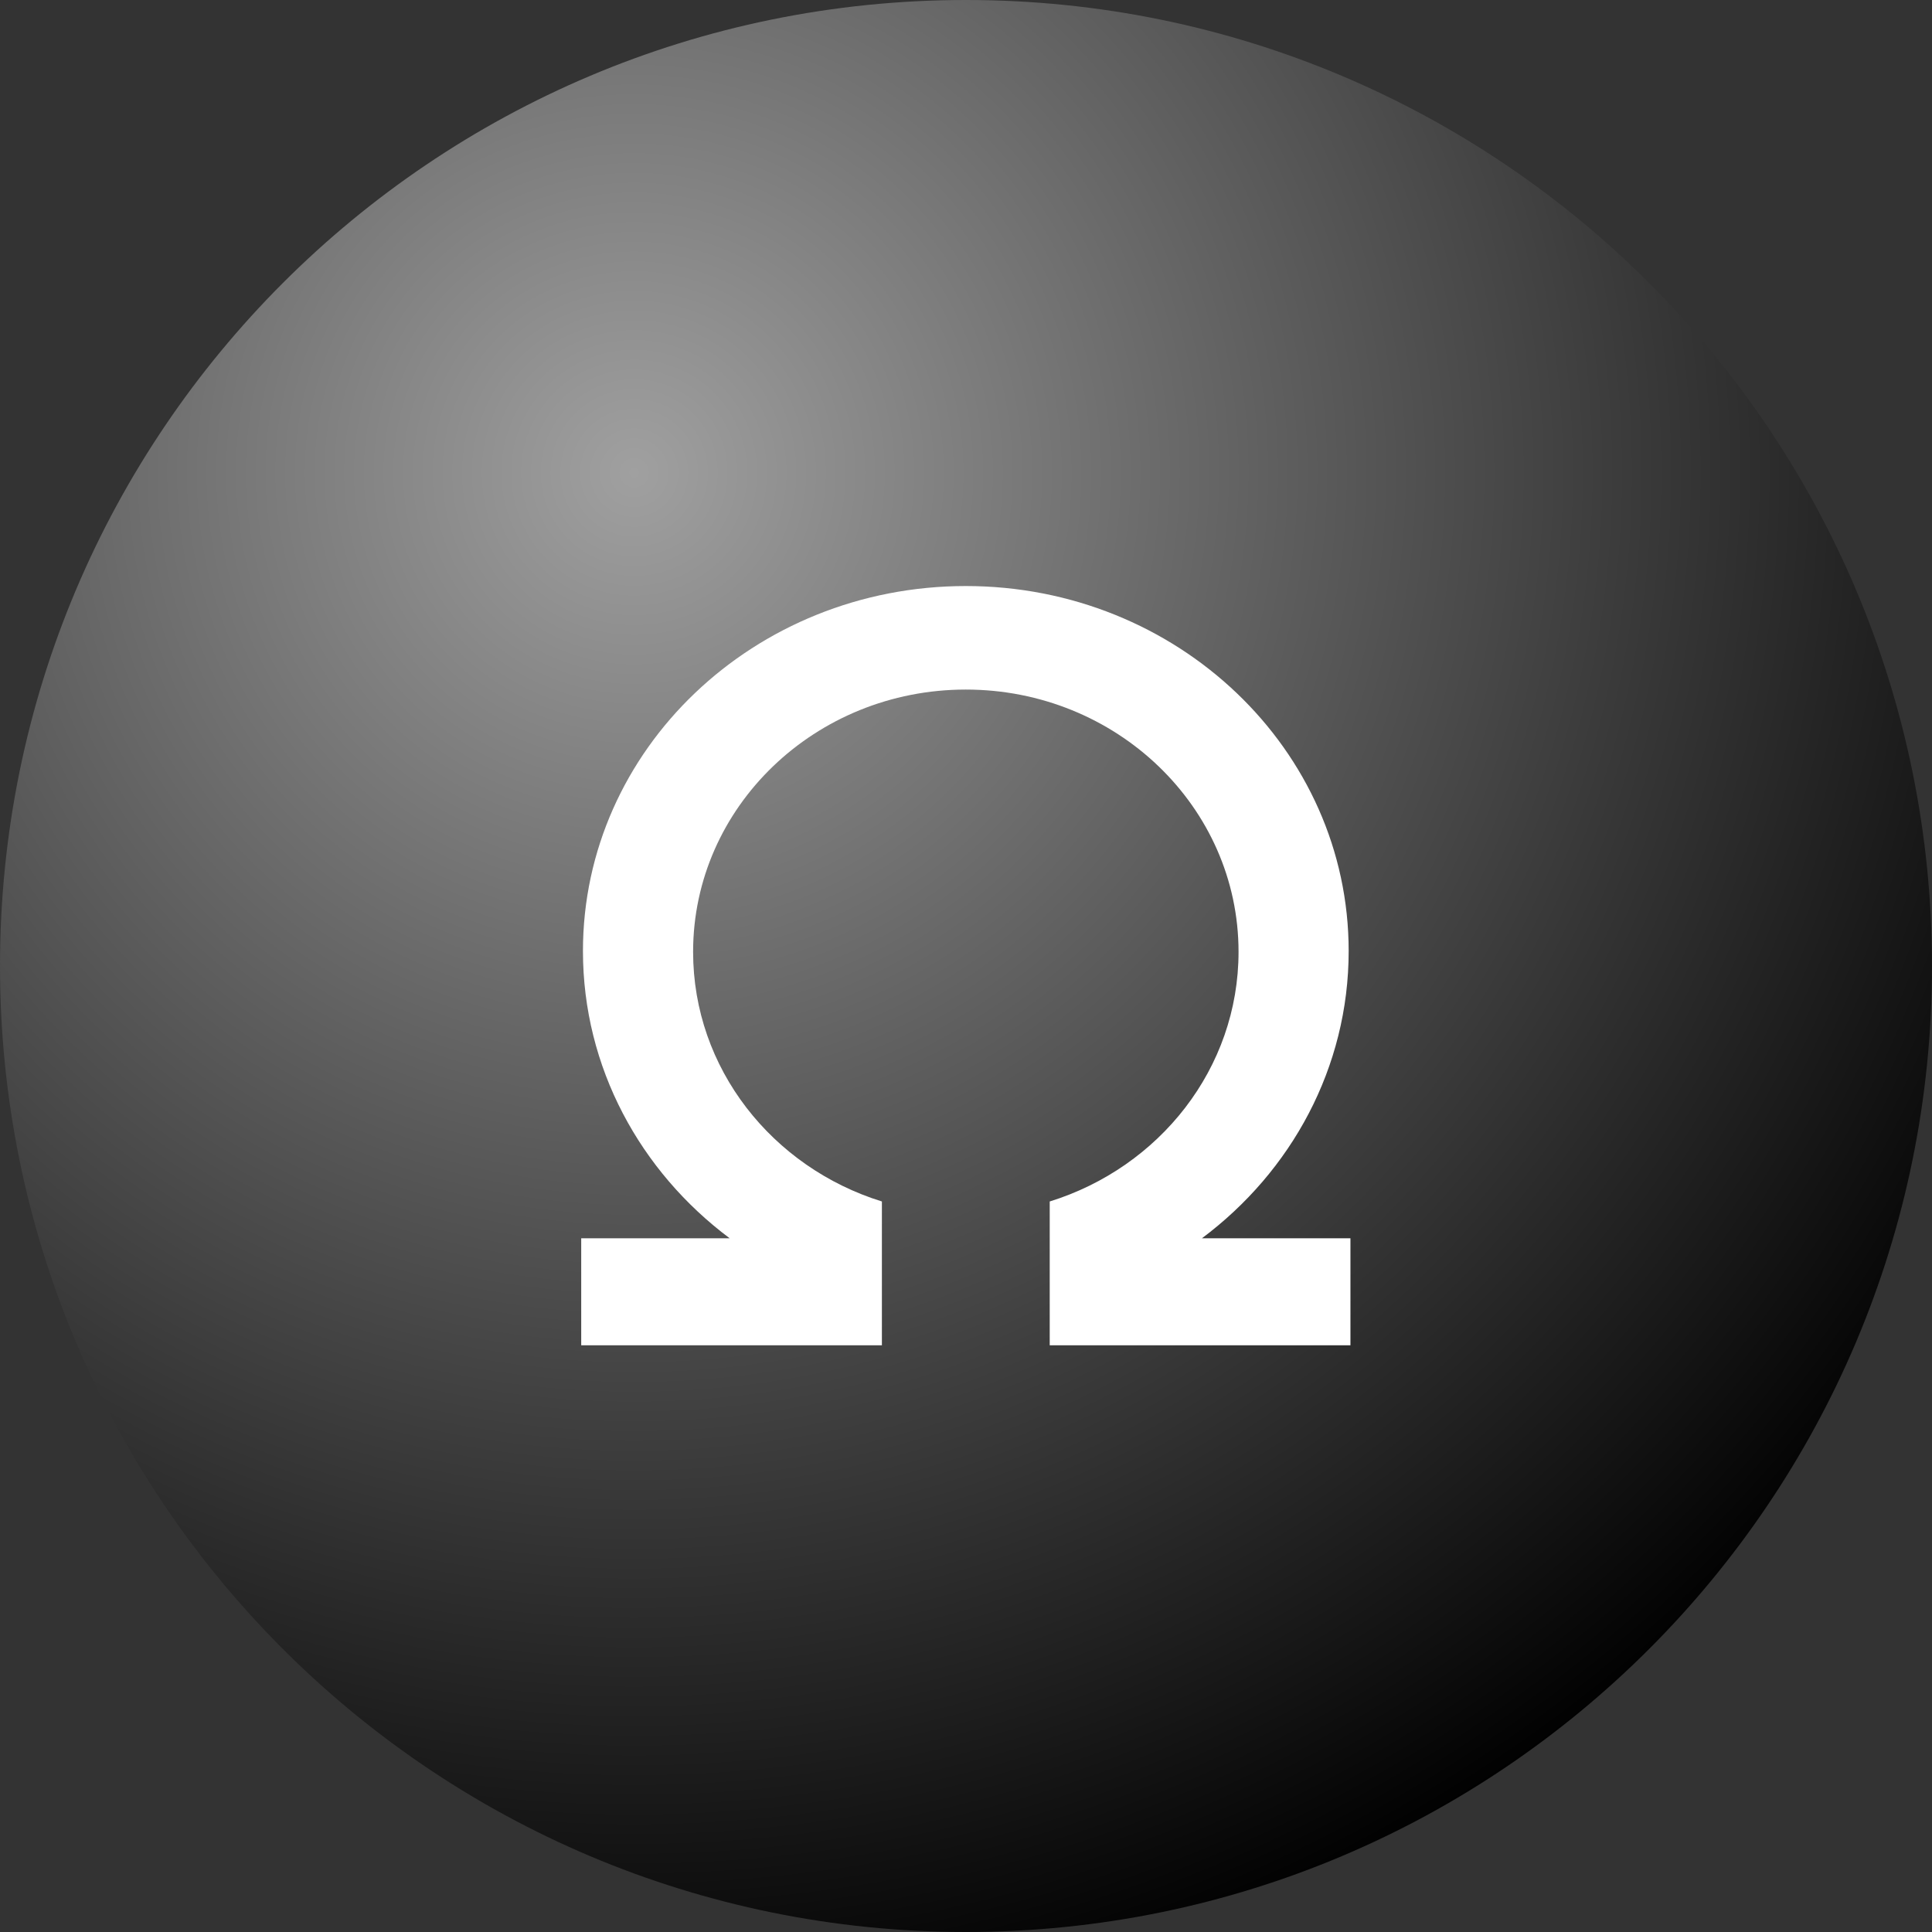 <svg xmlns="http://www.w3.org/2000/svg" width="600" height="600" viewBox="0 0 600 600" fill="none">
    <rect x="0" y="0" width="600" height="600" fill="#333333" stroke="none"/>
    <path d="M300 600C465.685 600 600 465.685 600 300C600 134.315 465.685 0 300 0C134.315 0 0 134.315 0 300C0 465.685 134.315 600 300 600Z" fill="url(#paint0_radial_440_36)"/>
    <g transform="matrix(10,0,0,10,180.5,182)">
        <path xmlns="http://www.w3.org/2000/svg" fill-rule="evenodd" clip-rule="evenodd" d="M14.55 22.395C14.55 22.395 14.55 22.395 14.55 22.395V23.579H23.889V20.256H19.277C22.052 18.182 23.834 14.956 23.834 11.334C23.834 5.074 18.511 0 11.944 0C5.378 0 0.054 5.074 0.054 11.334C0.054 14.956 1.837 18.182 4.611 20.256H0V23.579H9.338V23.525H9.338V19.113C5.936 18.056 3.475 14.985 3.475 11.361C3.475 6.862 7.267 3.215 11.944 3.215C16.622 3.215 20.414 6.862 20.414 11.361C20.414 14.985 17.953 18.056 14.55 19.113V22.395Z" fill="white"/>
    </g>
    <defs>
        <radialGradient id="paint0_radial_440_36" cx="0" cy="0" r="1" gradientUnits="userSpaceOnUse" gradientTransform="translate(196 143.5) rotate(54.167) scale(497.082)">
            <stop stop-color="#A0A0A0"/>
            <stop offset="1"/>
        </radialGradient>
    </defs>
</svg>